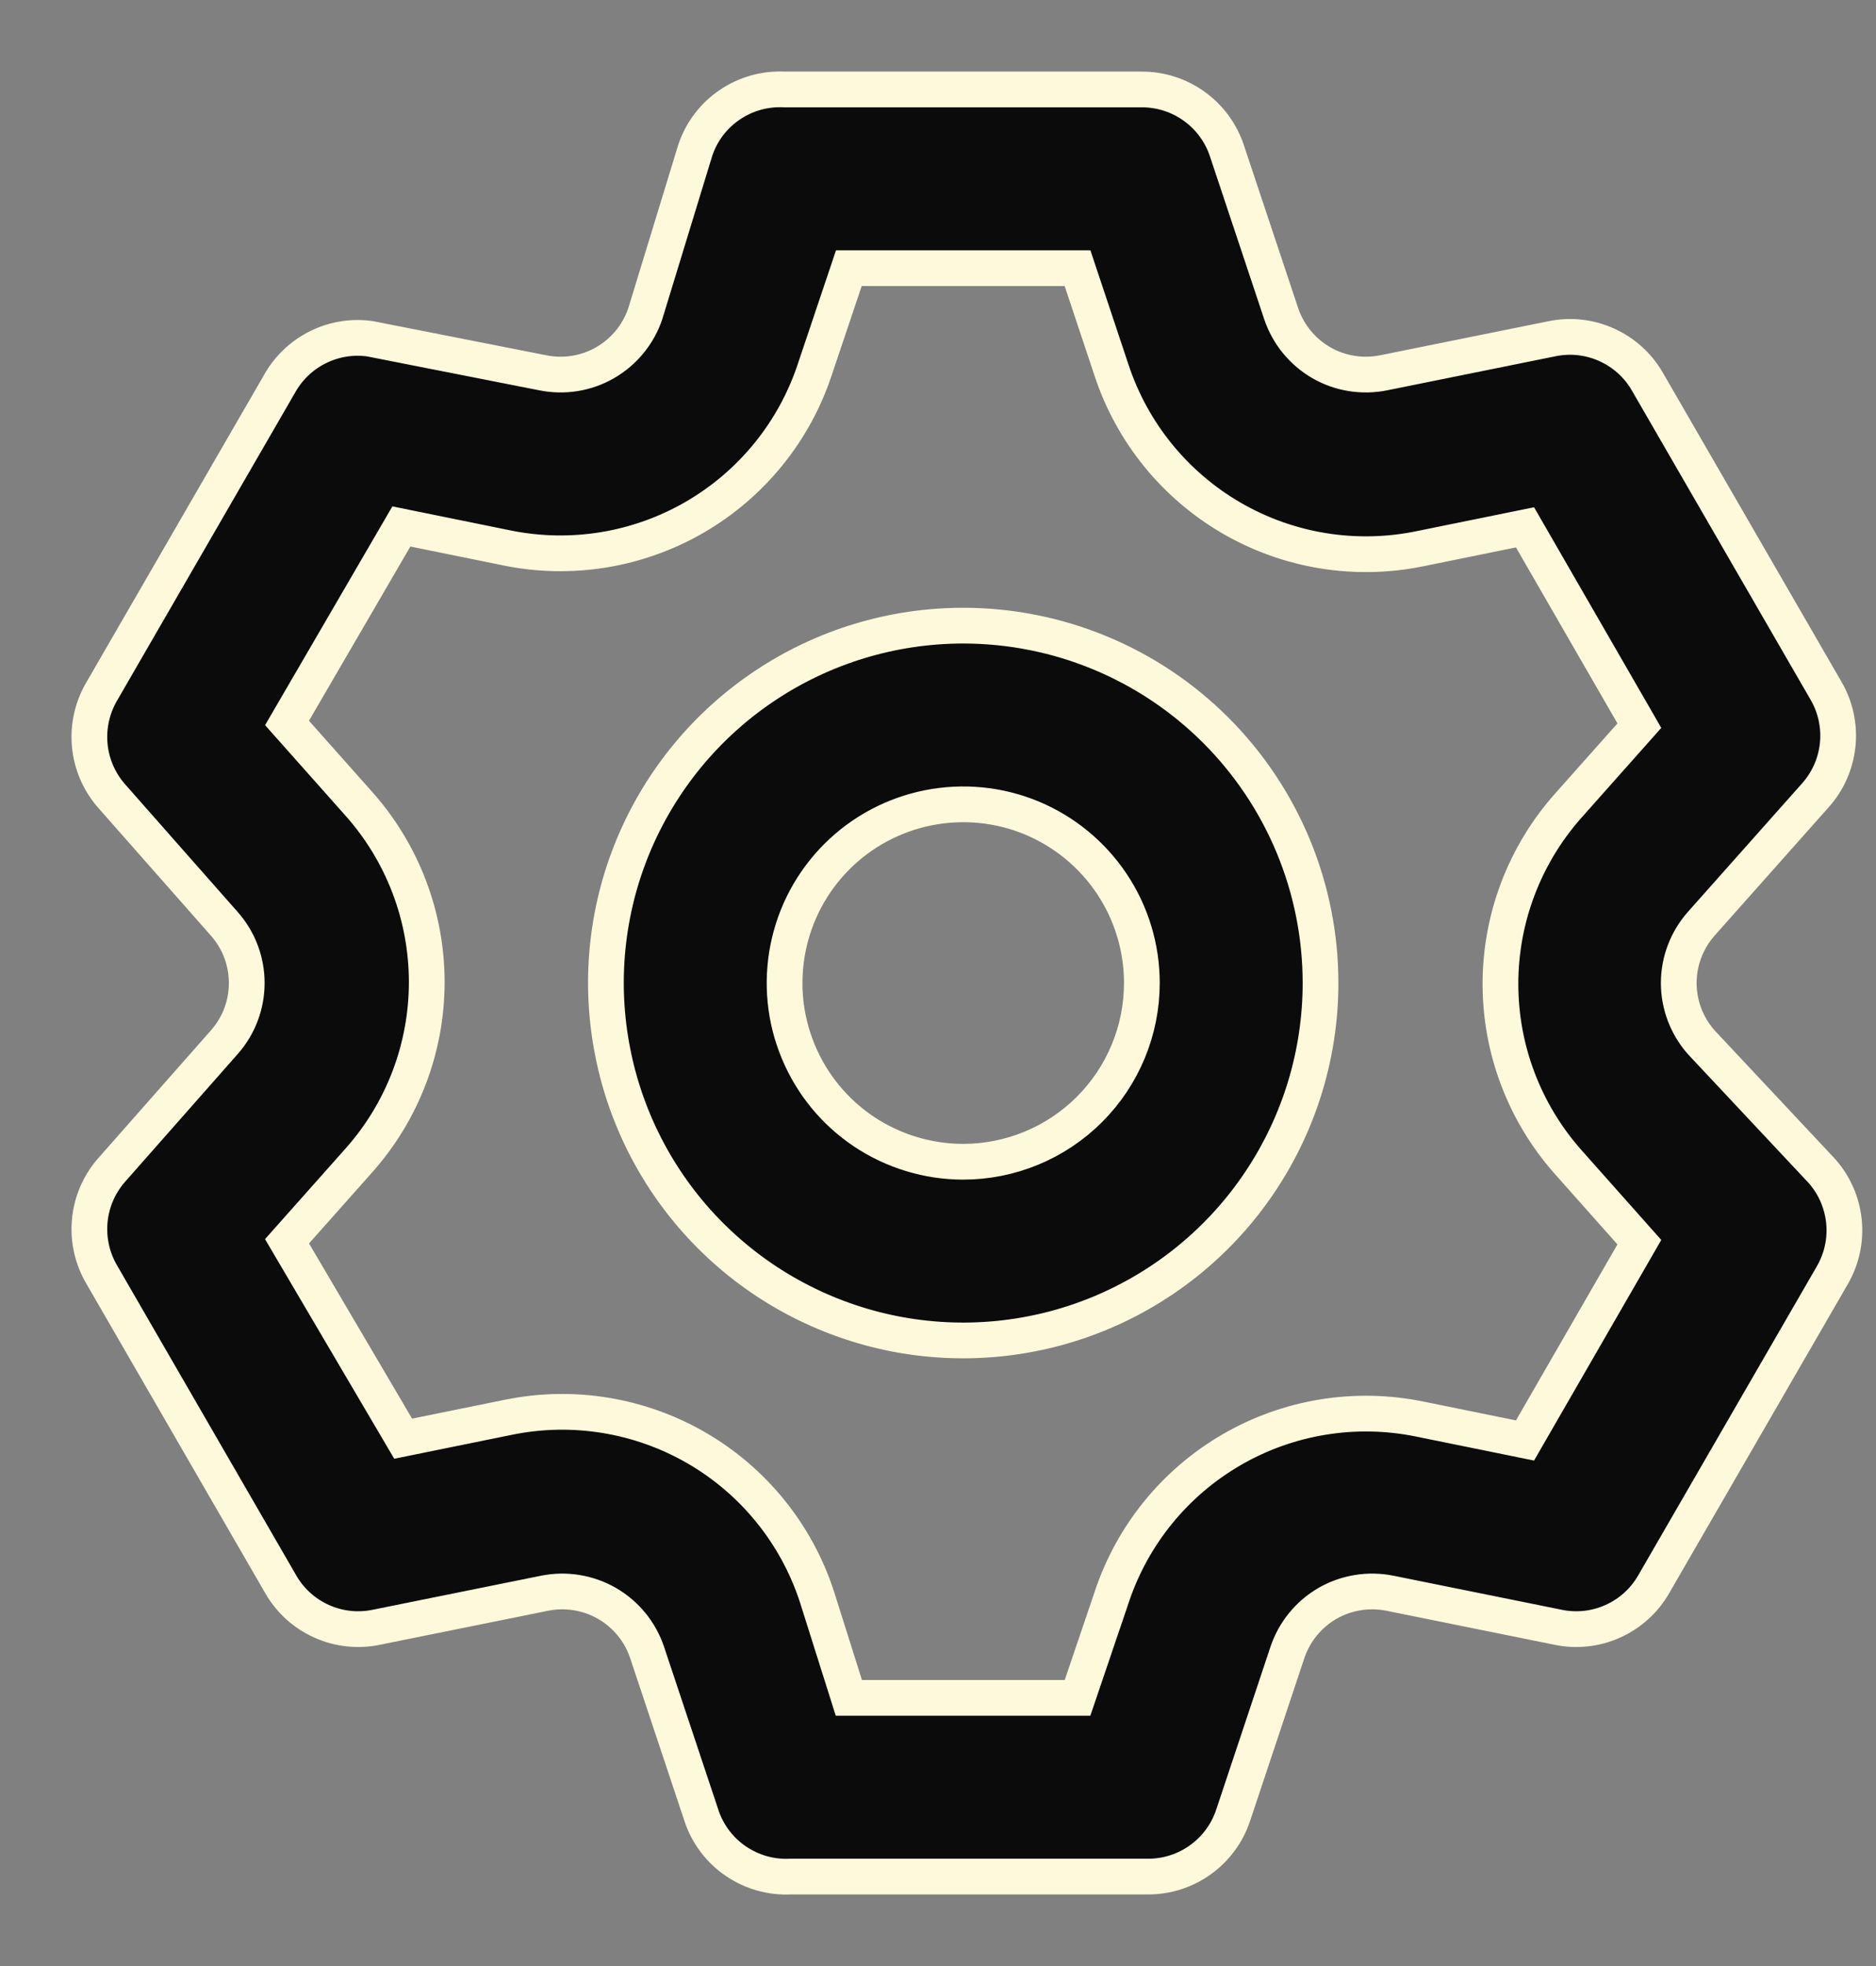 <svg width="21" height="22" viewBox="0 0 21 22" fill="none" xmlns="http://www.w3.org/2000/svg">
<rect x="0" y="0" width="21" height="22" fill="#808080" stroke="none"/>
<path d="M19.041 11.66C18.881 11.477 18.792 11.243 18.792 11C18.792 10.757 18.881 10.523 19.041 10.34L20.321 8.9C20.462 8.743 20.549 8.545 20.571 8.335C20.593 8.125 20.547 7.913 20.441 7.73L18.441 4.271C18.336 4.088 18.176 3.944 17.984 3.858C17.792 3.771 17.577 3.748 17.371 3.791L15.492 4.171C15.252 4.22 15.003 4.181 14.791 4.059C14.58 3.937 14.42 3.742 14.342 3.511L13.732 1.681C13.665 1.483 13.537 1.31 13.366 1.188C13.196 1.066 12.992 1.001 12.782 1.001H8.782C8.564 0.99 8.349 1.05 8.168 1.173C7.987 1.296 7.852 1.474 7.783 1.681L7.223 3.511C7.145 3.742 6.985 3.937 6.773 4.059C6.561 4.181 6.312 4.22 6.073 4.171L4.143 3.791C3.948 3.763 3.748 3.794 3.57 3.88C3.393 3.965 3.244 4.101 3.143 4.271L1.143 7.73C1.035 7.911 0.986 8.121 1.004 8.332C1.022 8.542 1.106 8.741 1.243 8.9L2.513 10.34C2.674 10.523 2.762 10.757 2.762 11C2.762 11.243 2.674 11.477 2.513 11.66L1.243 13.1C1.106 13.259 1.022 13.458 1.004 13.668C0.986 13.879 1.035 14.089 1.143 14.27L3.143 17.729C3.248 17.912 3.408 18.056 3.6 18.142C3.792 18.229 4.007 18.252 4.213 18.209L6.093 17.829C6.332 17.78 6.581 17.82 6.793 17.941C7.005 18.063 7.165 18.258 7.243 18.489L7.853 20.319C7.922 20.526 8.057 20.704 8.238 20.827C8.419 20.95 8.634 21.01 8.852 20.999H12.852C13.062 20.999 13.266 20.934 13.436 20.812C13.607 20.69 13.735 20.517 13.802 20.319L14.412 18.489C14.49 18.258 14.65 18.063 14.861 17.941C15.073 17.82 15.322 17.78 15.562 17.829L17.441 18.209C17.647 18.252 17.862 18.229 18.054 18.142C18.246 18.056 18.406 17.912 18.511 17.729L20.511 14.27C20.617 14.087 20.663 13.875 20.641 13.665C20.619 13.455 20.532 13.257 20.391 13.1L19.041 11.66ZM17.551 13L18.351 13.9L17.071 16.119L15.891 15.879C15.171 15.732 14.422 15.854 13.786 16.223C13.15 16.592 12.672 17.181 12.442 17.879L12.062 18.999H9.502L9.142 17.859C8.912 17.161 8.434 16.572 7.798 16.203C7.162 15.835 6.413 15.712 5.693 15.859L4.513 16.099L3.213 13.89L4.013 12.99C4.505 12.44 4.777 11.728 4.777 10.99C4.777 10.252 4.505 9.54 4.013 8.99L3.213 8.09L4.493 5.891L5.673 6.131C6.393 6.278 7.142 6.156 7.778 5.787C8.414 5.418 8.892 4.829 9.122 4.131L9.502 3.001H12.062L12.442 4.141C12.672 4.839 13.15 5.428 13.786 5.797C14.422 6.166 15.171 6.288 15.891 6.141L17.071 5.901L18.351 8.12L17.551 9.02C17.065 9.569 16.796 10.277 16.796 11.01C16.796 11.743 17.065 12.451 17.551 13ZM10.782 7.001C9.991 7.001 9.218 7.235 8.56 7.675C7.902 8.114 7.39 8.739 7.087 9.469C6.784 10.2 6.705 11.004 6.86 11.78C7.014 12.556 7.395 13.269 7.954 13.828C8.513 14.387 9.226 14.768 10.002 14.923C10.778 15.077 11.582 14.998 12.313 14.695C13.043 14.392 13.668 13.88 14.107 13.222C14.547 12.564 14.782 11.791 14.782 11C14.782 9.939 14.36 8.922 13.61 8.172C12.86 7.422 11.843 7.001 10.782 7.001ZM10.782 13C10.387 13 10 12.882 9.671 12.663C9.342 12.443 9.086 12.131 8.935 11.765C8.783 11.4 8.744 10.998 8.821 10.61C8.898 10.222 9.088 9.866 9.368 9.586C9.648 9.306 10.004 9.116 10.392 9.039C10.78 8.962 11.182 9.001 11.547 9.152C11.913 9.304 12.225 9.56 12.445 9.889C12.665 10.218 12.782 10.604 12.782 11C12.782 11.53 12.571 12.039 12.196 12.414C11.821 12.789 11.312 13 10.782 13Z" fill="#0B0B0B" stroke="#FEF9DB" stroke-width="0.4"/>
</svg>

